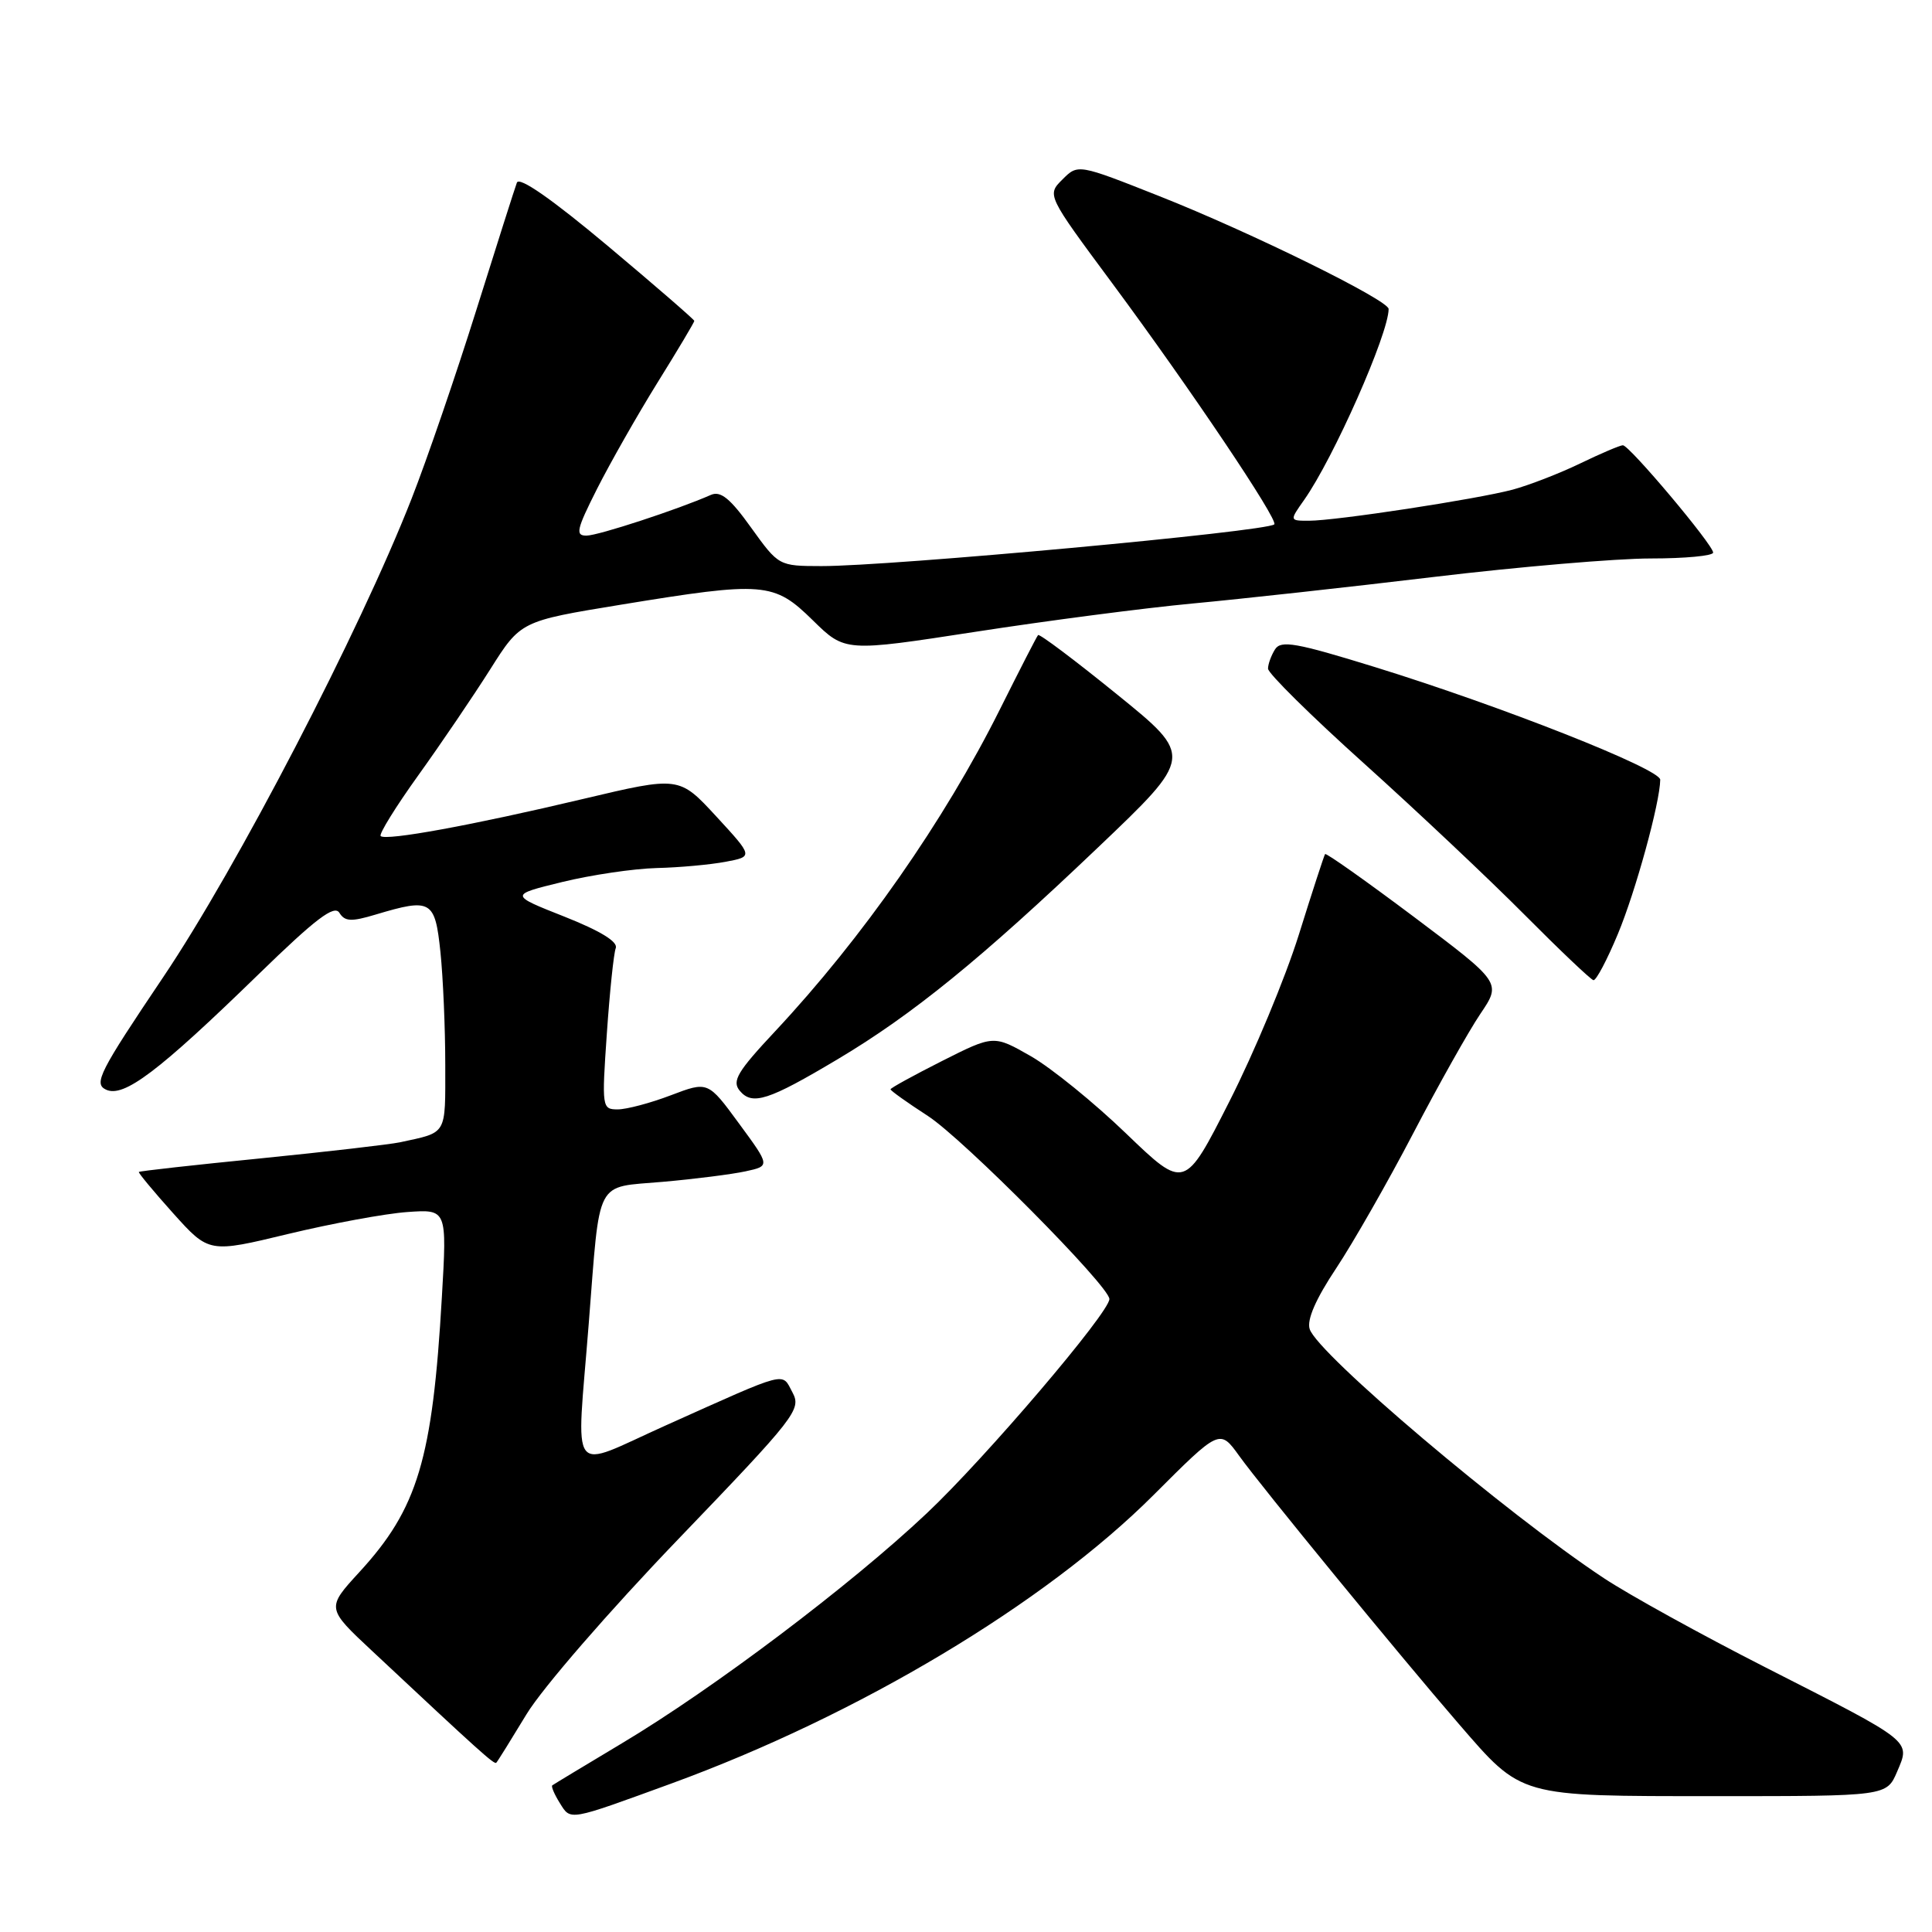 <?xml version="1.0" encoding="UTF-8" standalone="no"?>
<!DOCTYPE svg PUBLIC "-//W3C//DTD SVG 1.1//EN" "http://www.w3.org/Graphics/SVG/1.1/DTD/svg11.dtd" >
<svg xmlns="http://www.w3.org/2000/svg" xmlns:xlink="http://www.w3.org/1999/xlink" version="1.1" viewBox="0 0 256 256">
 <g >
 <path fill="currentColor"
d=" M 89.00 236.31 C 113.78 227.25 138.45 212.49 152.84 198.11 C 161.62 189.33 161.62 189.33 164.20 192.91 C 167.11 196.97 185.57 219.49 193.24 228.36 C 201.75 238.19 201.04 237.99 227.25 238.00 C 249.99 238.00 249.99 238.00 251.38 234.75 C 253.15 230.59 253.57 230.93 234.00 220.97 C 225.47 216.63 215.80 211.29 212.50 209.10 C 199.55 200.53 174.57 179.38 173.54 176.11 C 173.14 174.88 174.35 172.11 177.06 168.04 C 179.32 164.63 183.91 156.59 187.26 150.17 C 190.61 143.75 194.61 136.63 196.15 134.35 C 198.95 130.21 198.95 130.21 187.39 121.52 C 181.03 116.75 175.72 112.99 175.58 113.17 C 175.45 113.35 173.88 118.16 172.10 123.86 C 170.32 129.55 166.18 139.49 162.91 145.93 C 156.97 157.65 156.97 157.65 149.23 150.21 C 144.98 146.11 139.29 141.50 136.59 139.95 C 131.67 137.14 131.67 137.14 124.84 140.58 C 121.08 142.48 118.00 144.17 118.00 144.34 C 118.00 144.52 120.23 146.11 122.95 147.87 C 127.65 150.92 147.00 170.43 147.00 172.13 C 147.00 173.92 130.57 193.20 122.80 200.52 C 112.75 210.01 94.51 223.77 82.40 231.00 C 77.51 233.93 73.36 236.43 73.18 236.57 C 73.01 236.70 73.45 237.75 74.17 238.90 C 75.65 241.27 75.20 241.34 89.00 236.31 Z  M 69.77 227.14 C 71.85 223.70 80.75 213.44 89.89 203.93 C 105.48 187.70 106.21 186.76 105.01 184.51 C 103.55 181.79 104.68 181.49 88.25 188.86 C 75.15 194.73 76.37 196.33 78.01 175.40 C 79.55 155.86 78.74 157.40 87.80 156.60 C 92.03 156.23 96.98 155.60 98.78 155.21 C 102.06 154.50 102.06 154.50 97.93 148.88 C 93.81 143.26 93.81 143.26 88.89 145.13 C 86.19 146.16 83.02 147.00 81.85 147.00 C 79.77 147.00 79.73 146.76 80.41 136.95 C 80.79 131.43 81.32 126.33 81.59 125.63 C 81.91 124.79 79.55 123.35 74.79 121.46 C 67.50 118.58 67.50 118.58 74.50 116.87 C 78.35 115.93 83.97 115.10 87.00 115.02 C 90.03 114.95 94.14 114.57 96.15 114.19 C 99.81 113.50 99.81 113.50 94.90 108.17 C 89.99 102.85 89.99 102.85 77.24 105.87 C 62.63 109.34 51.11 111.45 50.44 110.78 C 50.19 110.53 52.44 106.89 55.45 102.70 C 58.45 98.52 62.73 92.21 64.95 88.70 C 68.99 82.30 68.99 82.30 82.24 80.13 C 101.26 77.02 102.53 77.12 107.70 82.19 C 111.97 86.38 111.97 86.38 129.23 83.72 C 138.73 82.25 151.68 80.56 158.00 79.97 C 164.32 79.38 178.72 77.80 189.98 76.45 C 201.25 75.10 214.19 74.00 218.73 74.00 C 223.28 74.00 227.00 73.65 227.00 73.22 C 227.00 72.19 215.90 59.00 215.04 59.00 C 214.67 59.00 212.13 60.08 209.38 61.41 C 206.63 62.74 202.61 64.29 200.44 64.88 C 195.68 66.15 177.03 69.00 173.44 69.00 C 170.86 69.00 170.86 69.00 172.80 66.25 C 176.70 60.72 184.00 44.22 184.00 40.94 C 184.00 39.78 165.75 30.79 153.67 26.01 C 142.84 21.72 142.84 21.72 140.78 23.78 C 138.71 25.84 138.71 25.84 147.39 37.55 C 157.69 51.45 169.42 68.91 168.85 69.48 C 167.91 70.43 117.93 75.03 108.84 75.01 C 103.19 75.00 103.18 74.99 99.53 69.92 C 96.75 66.03 95.48 65.01 94.19 65.58 C 89.84 67.50 79.32 70.95 77.74 70.97 C 76.20 71.00 76.38 70.19 79.11 64.78 C 80.84 61.36 84.44 55.02 87.12 50.70 C 89.81 46.38 92.00 42.70 92.00 42.52 C 92.00 42.35 86.82 37.86 80.49 32.55 C 73.10 26.36 68.80 23.37 68.49 24.20 C 68.22 24.92 65.80 32.52 63.11 41.10 C 60.42 49.68 56.56 60.93 54.53 66.10 C 47.63 83.70 31.39 114.98 21.61 129.50 C 13.17 142.04 12.38 143.59 14.04 144.38 C 16.39 145.49 20.96 142.04 34.30 129.06 C 41.83 121.73 44.30 119.86 44.97 120.95 C 45.69 122.11 46.54 122.16 49.79 121.18 C 57.14 118.98 57.64 119.27 58.36 126.15 C 58.71 129.53 59.00 136.25 59.00 141.08 C 59.00 150.53 59.32 149.99 53.00 151.36 C 51.62 151.65 43.32 152.61 34.55 153.49 C 25.77 154.36 18.51 155.17 18.40 155.29 C 18.30 155.40 20.35 157.87 22.95 160.77 C 27.69 166.04 27.69 166.04 38.21 163.50 C 44.00 162.11 51.09 160.80 53.98 160.60 C 59.23 160.23 59.23 160.23 58.55 171.87 C 57.31 193.37 55.36 199.89 47.61 208.32 C 43.24 213.09 43.24 213.09 49.34 218.79 C 63.64 232.18 65.49 233.84 65.76 233.57 C 65.92 233.42 67.72 230.52 69.77 227.14 Z  M 111.00 140.35 C 120.92 134.44 129.98 127.07 145.42 112.36 C 158.16 100.23 158.16 100.23 148.01 92.01 C 142.44 87.49 137.73 83.95 137.55 84.15 C 137.37 84.34 135.10 88.78 132.49 94.00 C 125.13 108.74 114.27 124.29 102.71 136.65 C 97.70 142.00 96.96 143.25 98.02 144.53 C 99.68 146.52 101.81 145.83 111.00 140.35 Z  M 214.38 123.75 C 216.72 118.14 219.95 106.39 219.99 103.32 C 220.00 101.89 198.95 93.57 182.15 88.38 C 171.73 85.16 169.73 84.81 168.95 86.04 C 168.44 86.85 168.02 88.00 168.02 88.60 C 168.01 89.21 173.74 94.87 180.75 101.17 C 187.76 107.48 197.32 116.49 202.00 121.20 C 206.68 125.91 210.79 129.81 211.14 129.88 C 211.49 129.95 212.95 127.19 214.38 123.75 Z "/>
</g>
</svg>